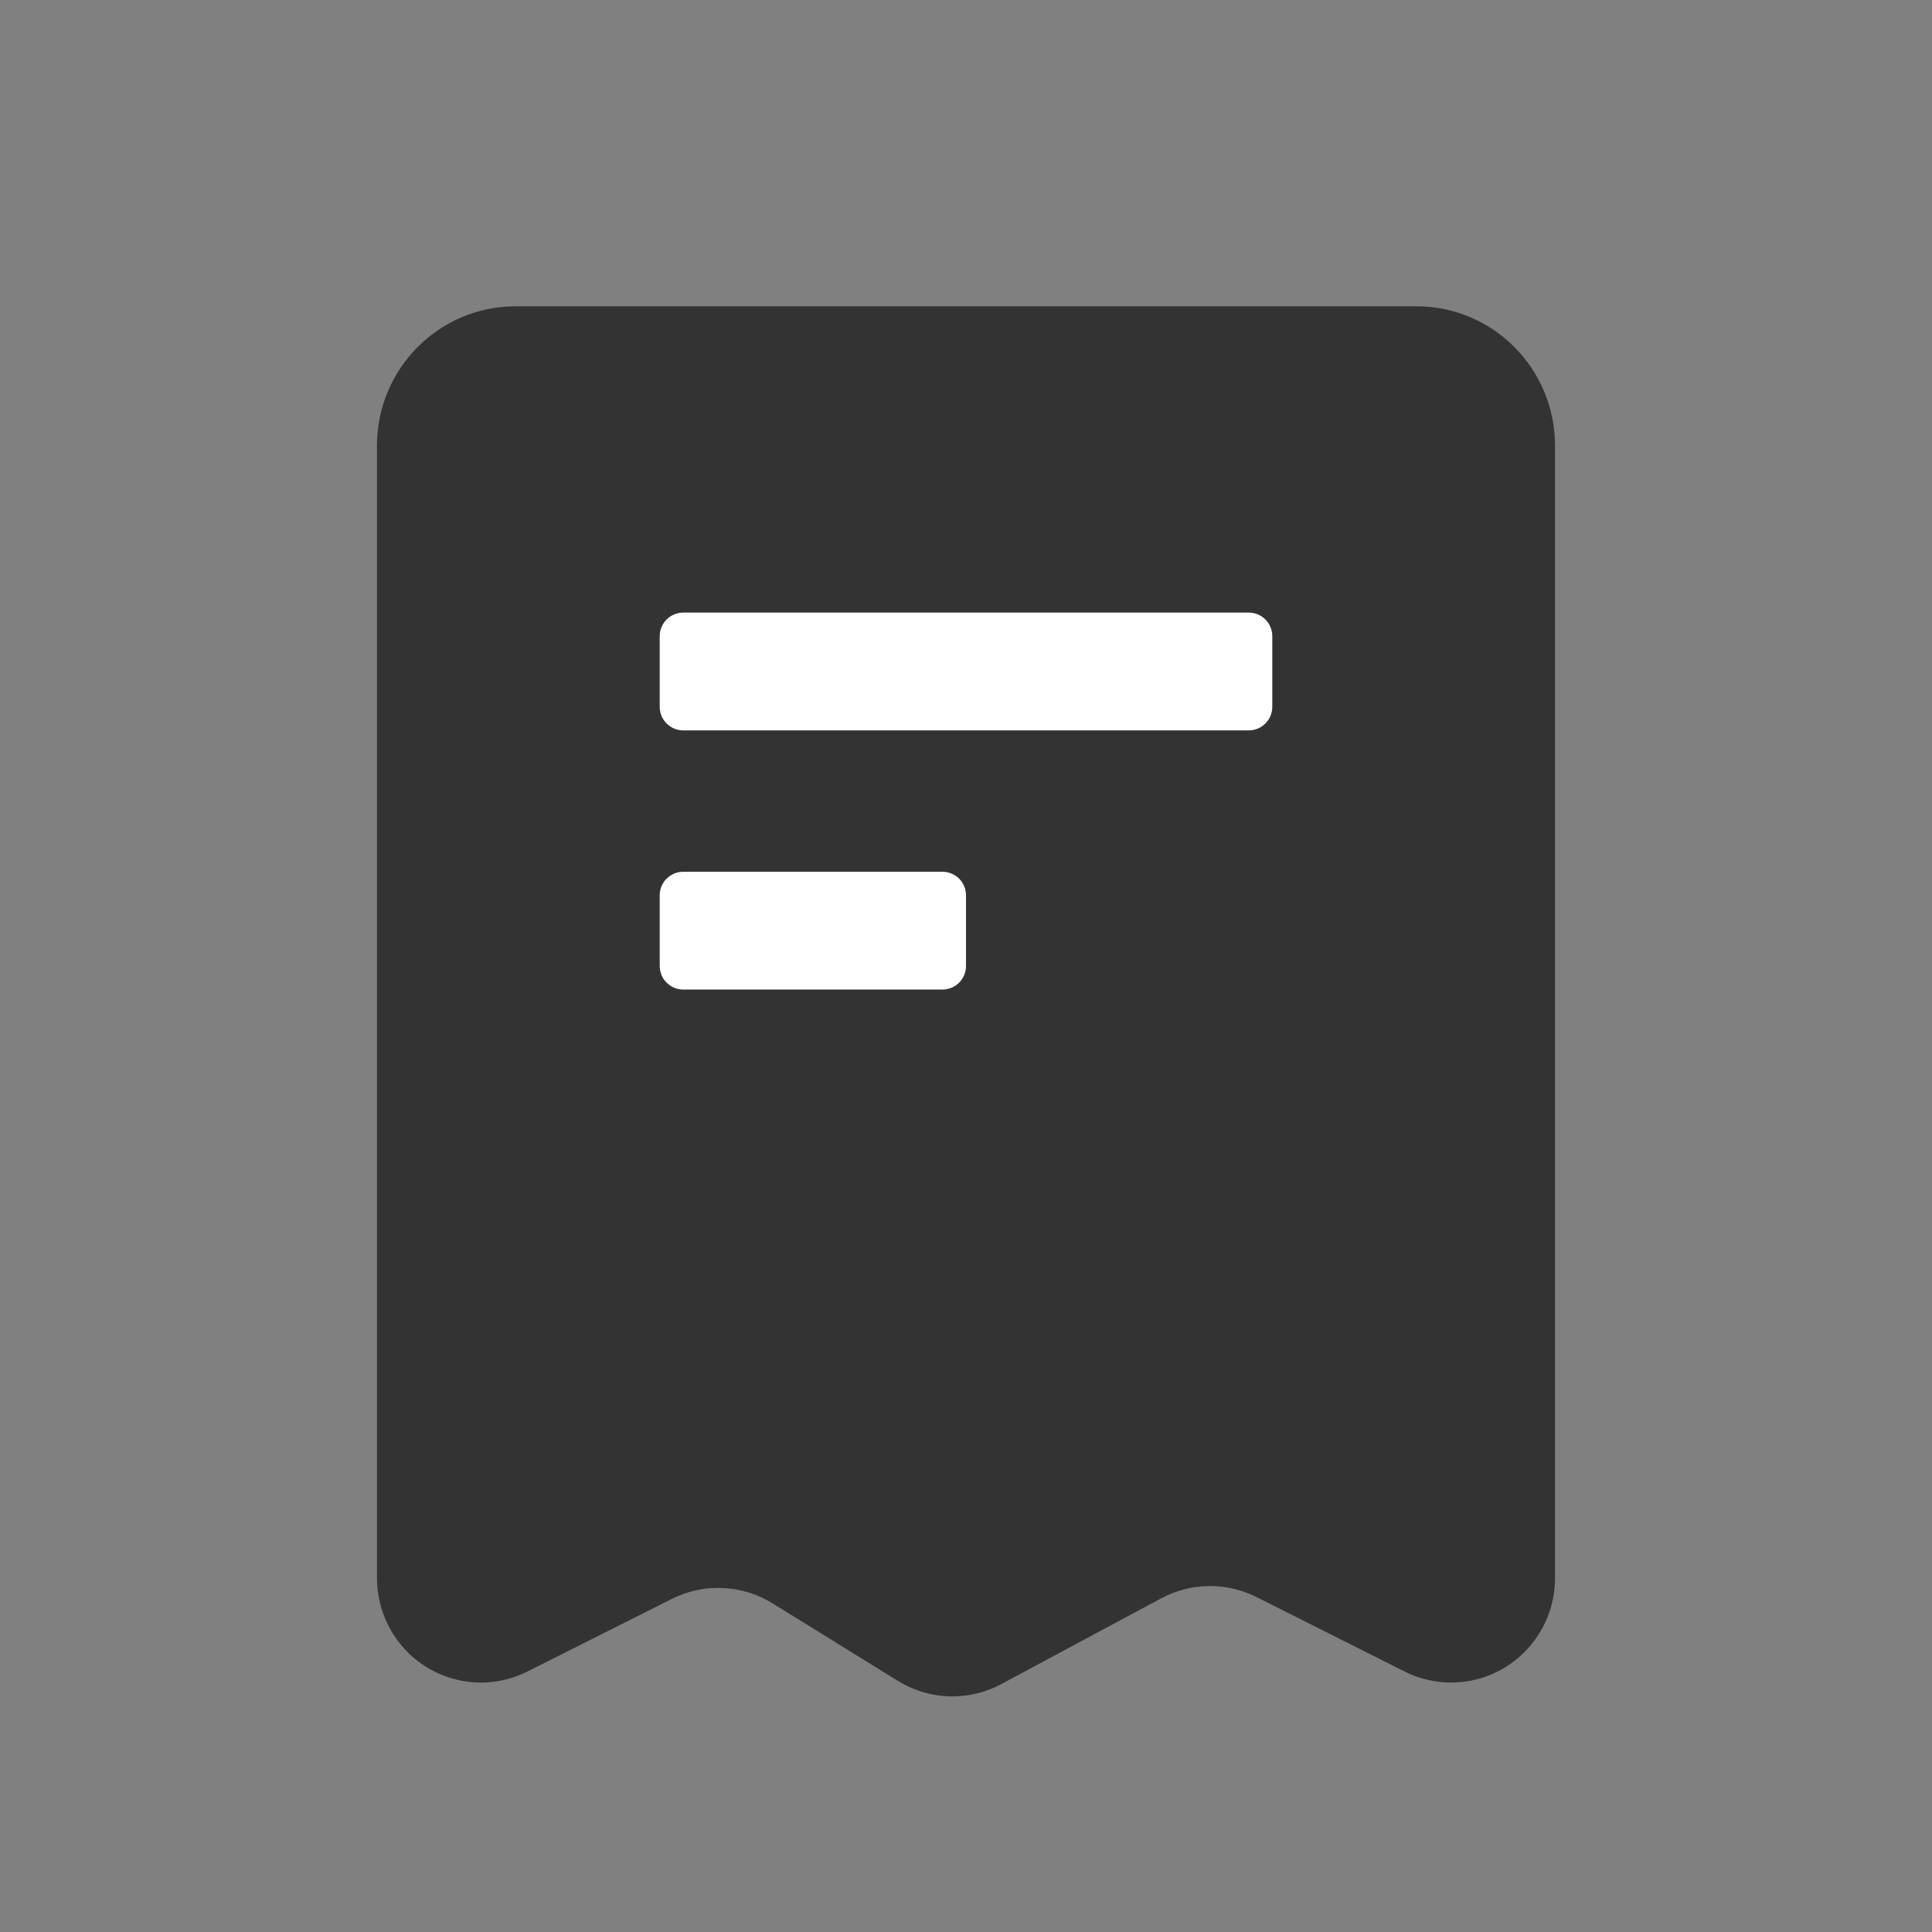 <?xml version="1.0" encoding="UTF-8"?><svg width="82px" height="82px" viewBox="0 0 82 82" version="1.1" xmlns="http://www.w3.org/2000/svg" xmlns:xlink="http://www.w3.org/1999/xlink"><rect x="0" y="0" width="82" height="82" fill="#808080" stroke="none"/><title>账单@4x</title><g id="--🟠ICON" stroke="none" stroke-width="1" fill="none" fill-rule="evenodd"><g id="常用载体" transform="translate(-188, -50)"><g id="账单" transform="translate(158, 50)"><g transform="translate(30, 0)"><path d="M21.882,13 L60.118,13 C63.366,13 66,15.648 66,18.915 L66,66.976 C66,69.426 64.025,71.413 61.588,71.413 C60.903,71.413 60.228,71.252 59.615,70.944 L53.332,67.785 C52.054,67.142 50.545,67.162 49.283,67.839 L42.498,71.478 C41.115,72.22 39.444,72.168 38.109,71.342 L32.796,68.054 C31.496,67.249 29.876,67.178 28.511,67.864 L22.385,70.944 C20.205,72.04 17.555,71.152 16.466,68.96 C16.159,68.344 16,67.665 16,66.976 L16,18.915 C16,15.648 18.634,13 21.882,13 Z" id="路径" fill="#333333"/><path d="M40,37 C40.552,37 41,37.448 41,38 L41,41 C41,41.552 40.552,42 40,42 L29,42 C28.448,42 28,41.552 28,41 L28,38 C28,37.448 28.448,37 29,37 L40,37 Z M53,26 C53.552,26 54,26.448 54,27 L54,30 C54,30.552 53.552,31 53,31 L29,31 C28.448,31 28,30.552 28,30 L28,27 C28,26.448 28.448,26 29,26 L53,26 Z" id="形状结合" fill="#FFFFFF"/></g></g></g></g></svg>